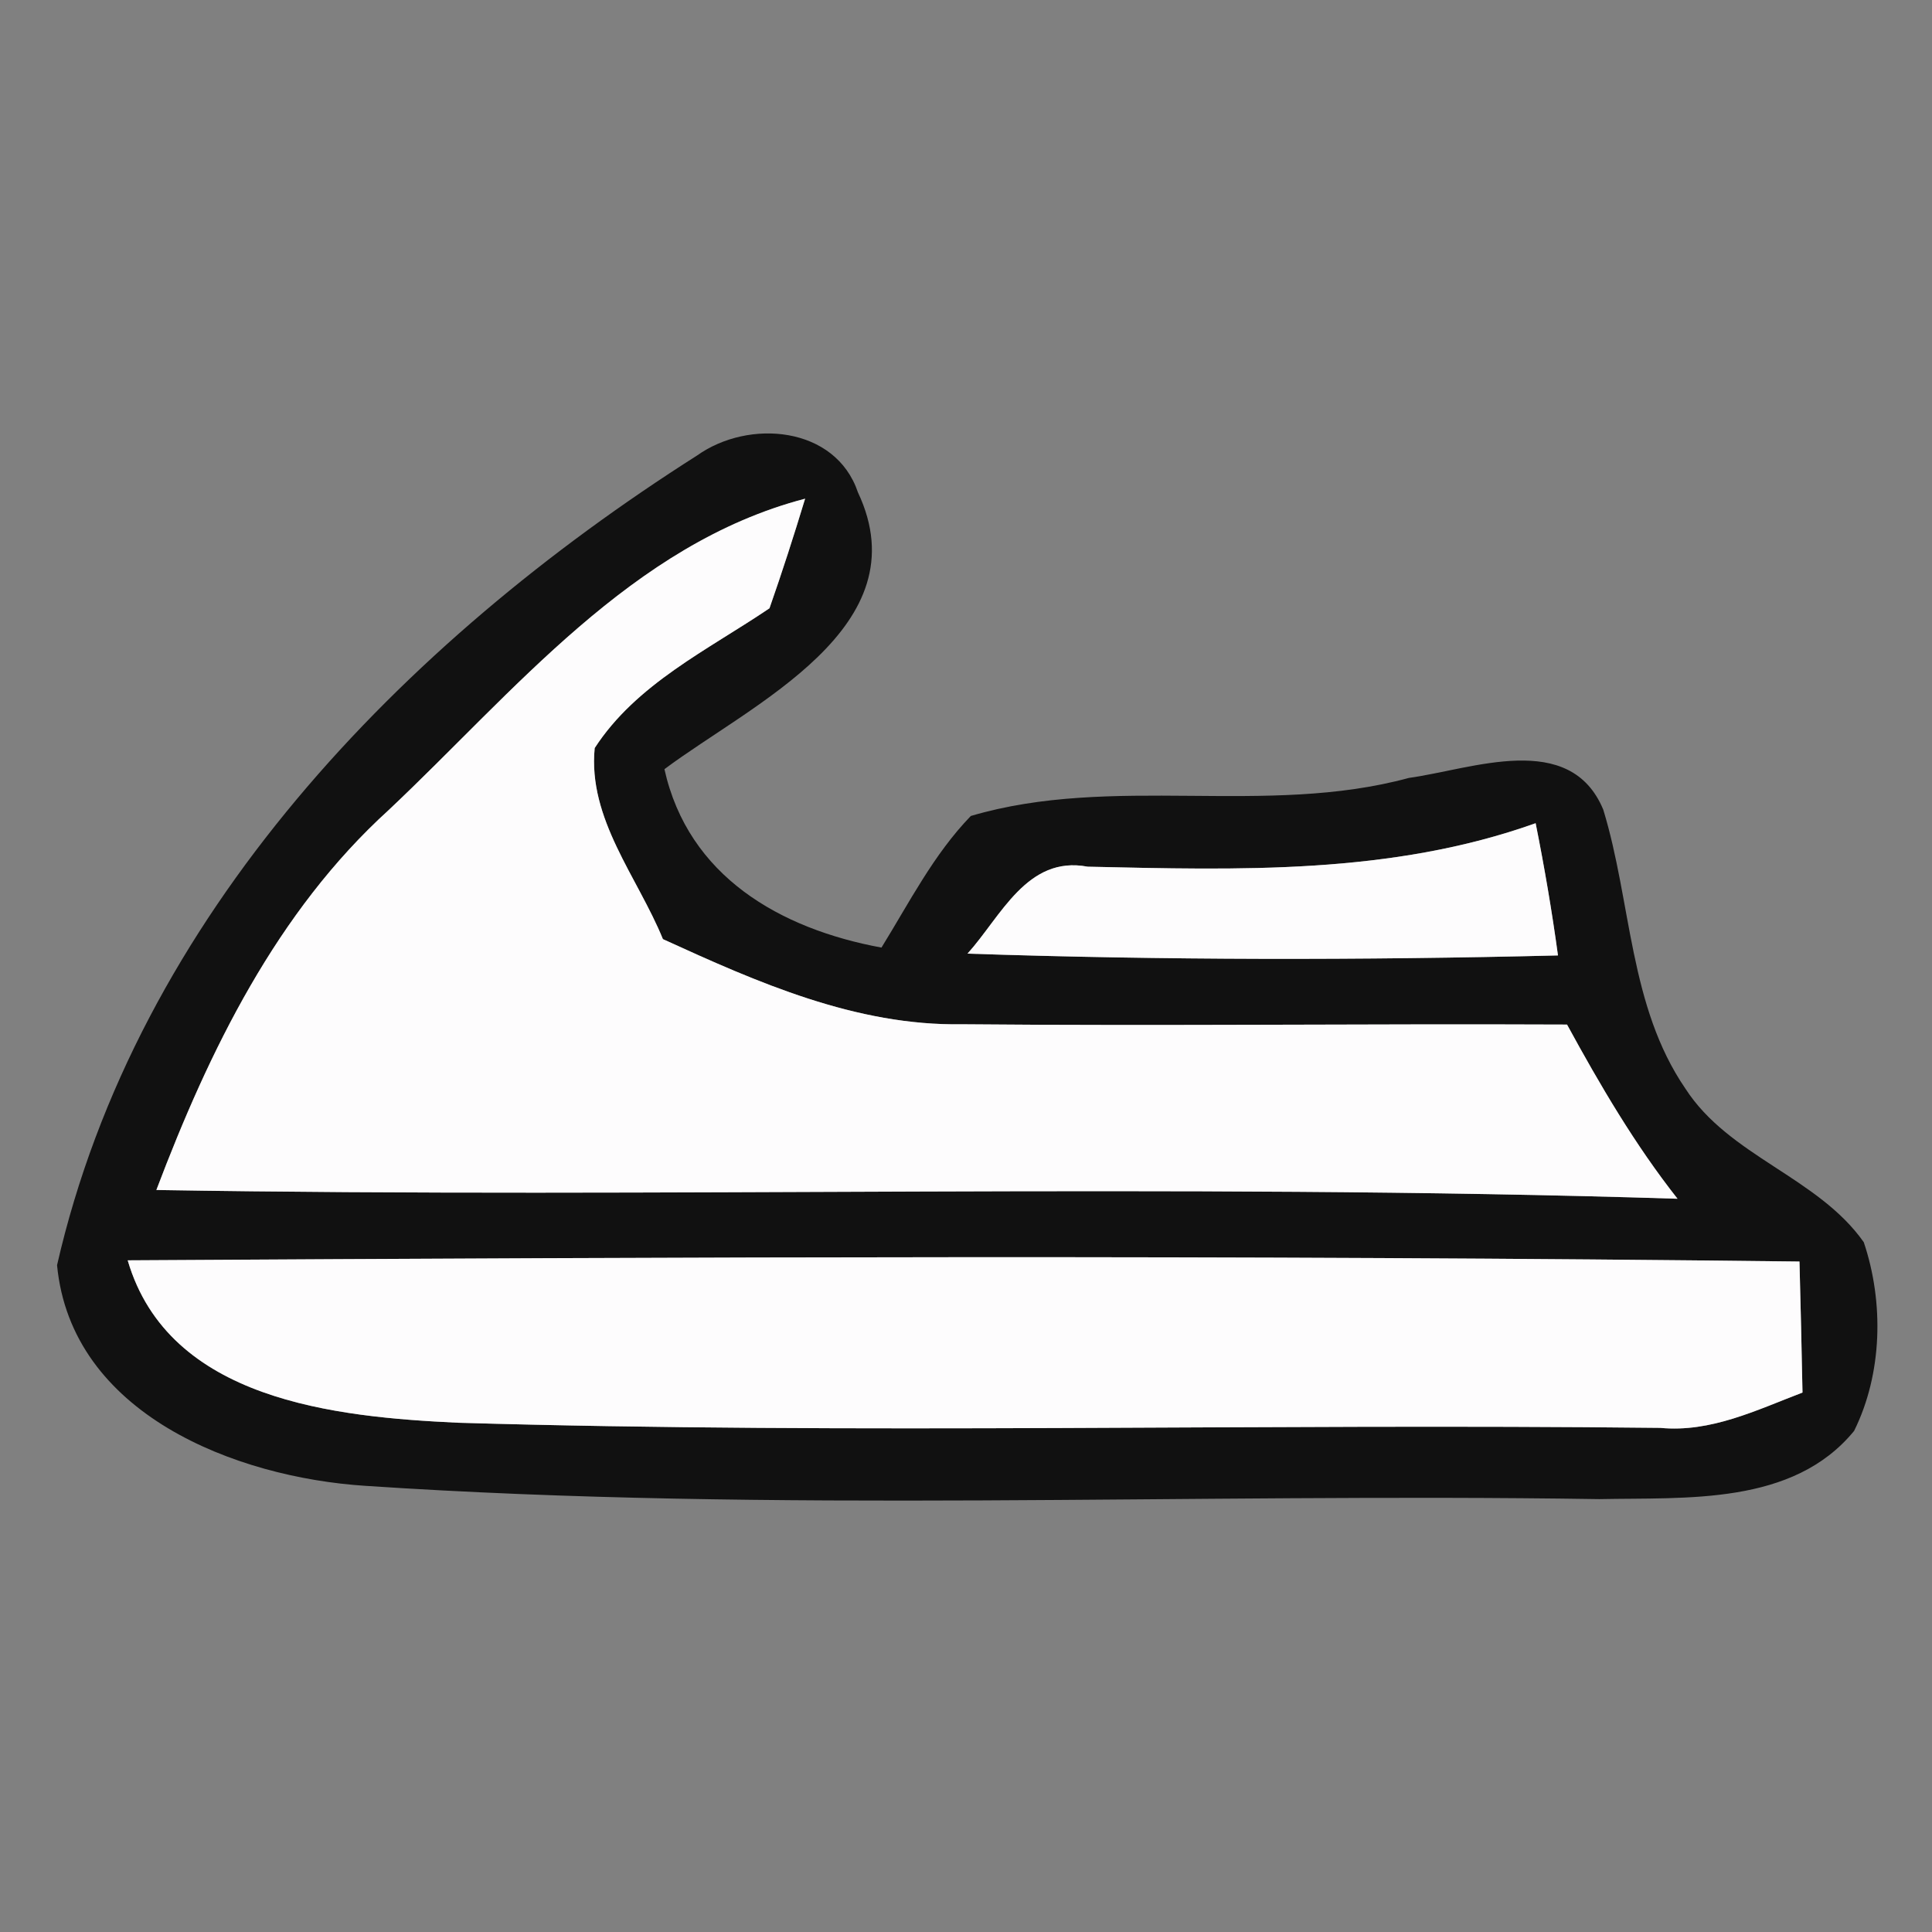 <?xml version="1.0" encoding="UTF-8" ?>
<!DOCTYPE svg PUBLIC "-//W3C//DTD SVG 1.1//EN" "http://www.w3.org/Graphics/SVG/1.1/DTD/svg11.dtd">
<svg width="64pt" height="64pt" viewBox="0 0 64 64" version="1.1" xmlns="http://www.w3.org/2000/svg">
<rect x="0" y="0" width="64" height="64" fill="#808080" stroke="none"/>
<g id="#010101de">
<path fill="#010101" opacity="0.87" d=" M 23.09 15.09 C 24.80 13.87 27.68 14.11 28.42 16.31 C 30.53 20.78 24.91 23.31 22.01 25.48 C 22.80 29.03 25.84 30.77 29.20 31.39 C 30.12 29.90 30.93 28.30 32.16 27.03 C 36.87 25.64 41.92 27.06 46.67 25.77 C 48.77 25.48 52.01 24.18 53.11 26.82 C 54.05 29.89 53.96 33.33 55.83 36.06 C 57.28 38.31 60.22 38.99 61.74 41.15 C 62.41 43.14 62.36 45.50 61.42 47.40 C 59.39 49.88 55.86 49.60 52.98 49.66 C 39.36 49.45 25.71 50.13 12.10 49.22 C 7.80 48.94 2.36 46.84 1.89 41.91 C 4.54 30.33 13.33 21.29 23.09 15.09 M 12.88 26.83 C 9.17 30.20 6.93 34.80 5.18 39.42 C 21.97 39.70 38.78 39.18 55.57 39.71 C 54.16 37.92 53.00 35.94 51.91 33.94 C 45.23 33.91 38.55 33.99 31.88 33.93 C 28.35 33.99 25.09 32.54 21.96 31.11 C 21.12 29.05 19.47 27.13 19.70 24.78 C 21.08 22.65 23.45 21.53 25.49 20.15 C 25.91 18.95 26.30 17.74 26.67 16.52 C 20.93 18.02 17.03 22.92 12.88 26.83 M 36.03 28.71 C 34.02 28.33 33.16 30.36 32.05 31.59 C 38.56 31.81 45.09 31.81 51.61 31.65 C 51.41 30.18 51.16 28.72 50.87 27.27 C 46.08 28.98 41.03 28.82 36.03 28.71 M 4.23 41.75 C 5.59 46.39 11.11 46.94 15.17 47.13 C 28.44 47.52 41.72 47.15 55.00 47.30 C 56.67 47.46 58.19 46.71 59.71 46.13 C 59.68 44.68 59.65 43.24 59.61 41.79 C 41.16 41.57 22.69 41.64 4.23 41.75 Z" />
</g>
<g id="#fdfcfdff">
<path fill="#fdfcfd" opacity="1.00" d=" M 12.88 26.83 C 17.03 22.92 20.93 18.02 26.67 16.52 C 26.30 17.74 25.91 18.95 25.49 20.15 C 23.45 21.53 21.08 22.65 19.70 24.78 C 19.47 27.13 21.12 29.05 21.96 31.11 C 25.09 32.54 28.35 33.99 31.88 33.93 C 38.55 33.99 45.23 33.91 51.91 33.94 C 53.00 35.94 54.16 37.92 55.57 39.71 C 38.78 39.18 21.97 39.70 5.18 39.42 C 6.93 34.80 9.17 30.20 12.88 26.83 Z" />
<path fill="#fdfcfd" opacity="1.00" d=" M 36.03 28.71 C 41.03 28.82 46.08 28.98 50.87 27.27 C 51.16 28.72 51.41 30.18 51.61 31.65 C 45.09 31.81 38.56 31.81 32.05 31.59 C 33.16 30.36 34.02 28.33 36.03 28.71 Z" />
<path fill="#fdfcfd" opacity="1.00" d=" M 4.23 41.75 C 22.69 41.64 41.16 41.57 59.61 41.79 C 59.65 43.24 59.68 44.68 59.71 46.13 C 58.19 46.71 56.67 47.46 55.00 47.30 C 41.72 47.15 28.44 47.52 15.17 47.13 C 11.11 46.94 5.59 46.39 4.23 41.75 Z" />
</g>
</svg>
